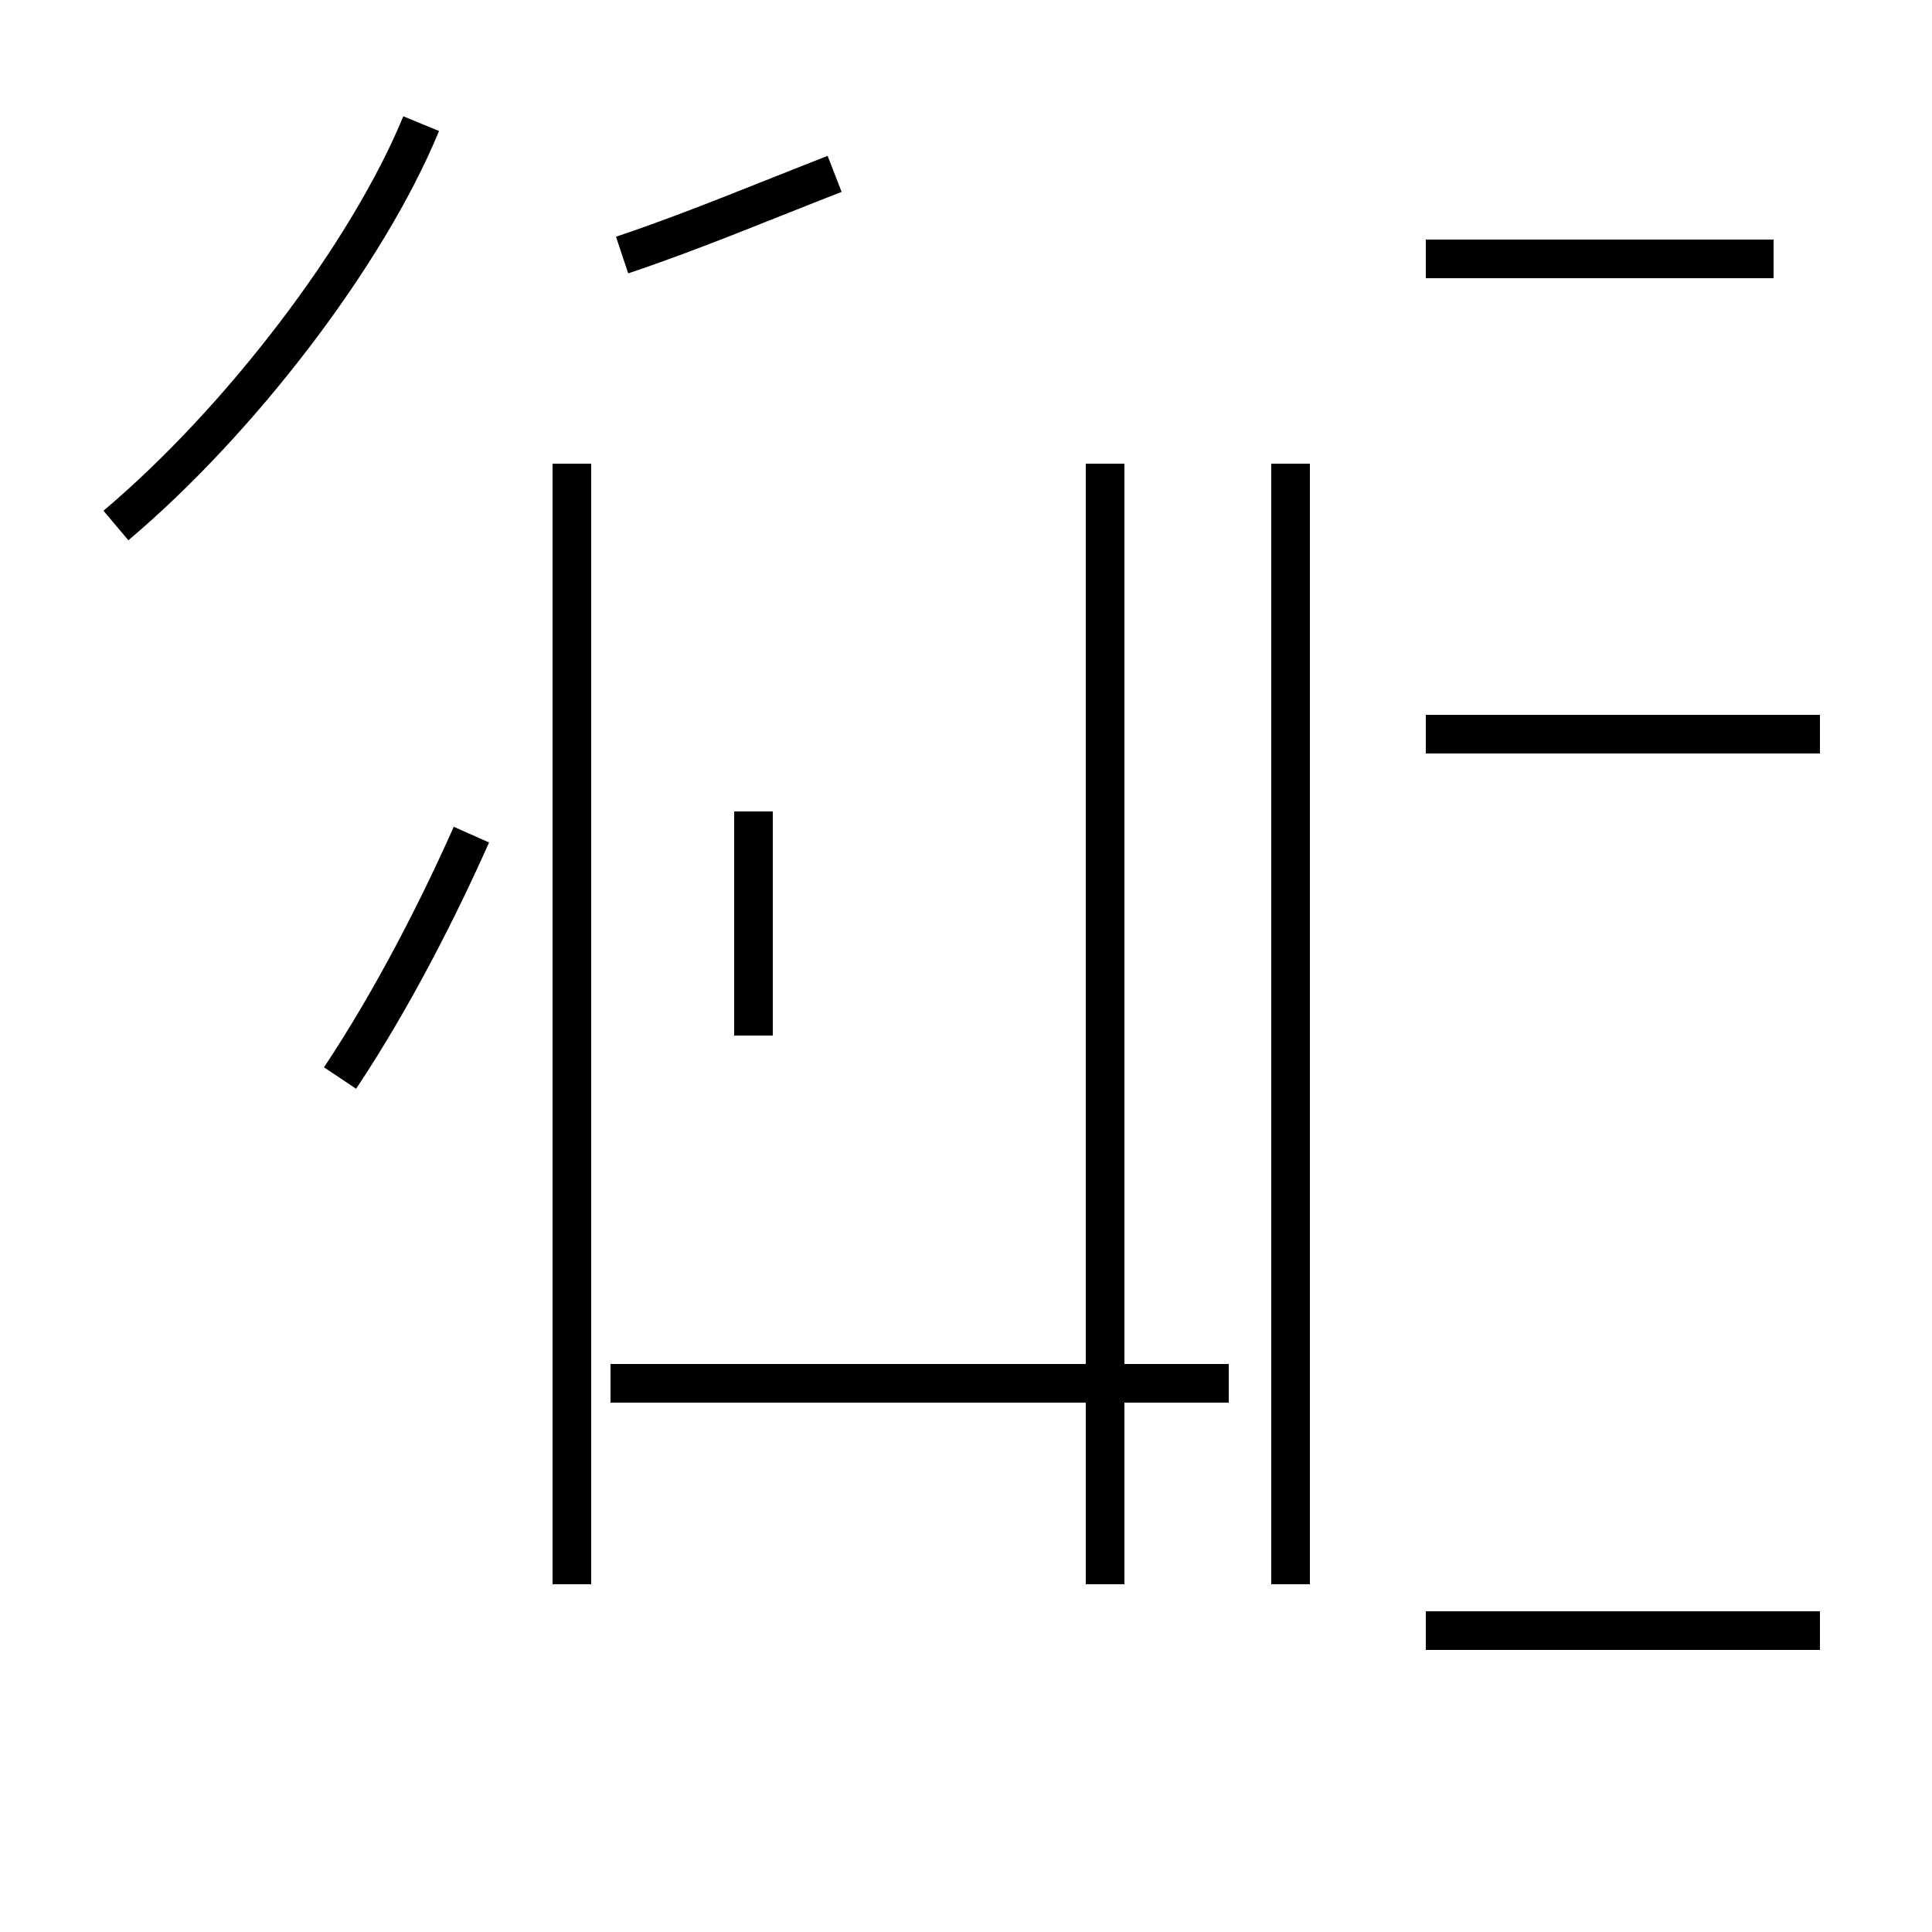 <?xml version='1.0' encoding='utf8'?>
<svg viewBox="0.0 -44.0 50.0 50.0" version="1.1" xmlns="http://www.w3.org/2000/svg">
<rect x="0.0" y="-44.0" width="50.0" height="50.0" fill="#808080" stroke="none"/>
<rect x="-1000" y="-1000" width="2000" height="2000" stroke="white" fill="white"/>
<g style="fill:none; stroke:#000000;  stroke-width:1">
<path d="M 3.0 30.4 C 6.2 33.1 9.5 37.4 10.9 40.8 M 8.8 16.1 C 10.2 18.2 11.4 20.6 12.2 22.4 M 31.8 8.2 L 15.8 8.2 M 28.6 3.0 L 28.6 32.0 M 14.8 32.0 L 14.8 3.0 M 33.4 32.0 L 33.4 3.0 M 16.1 37.4 C 17.9 38.0 19.8 38.8 21.6 39.5 M 19.5 17.2 L 19.5 23.0 M 47.1 25.0 L 36.9 25.0 M 45.9 37.3 L 36.9 37.3 M 47.1 1.8 L 36.9 1.8 " transform="scale(1, -1)" />
</g>
</svg>
